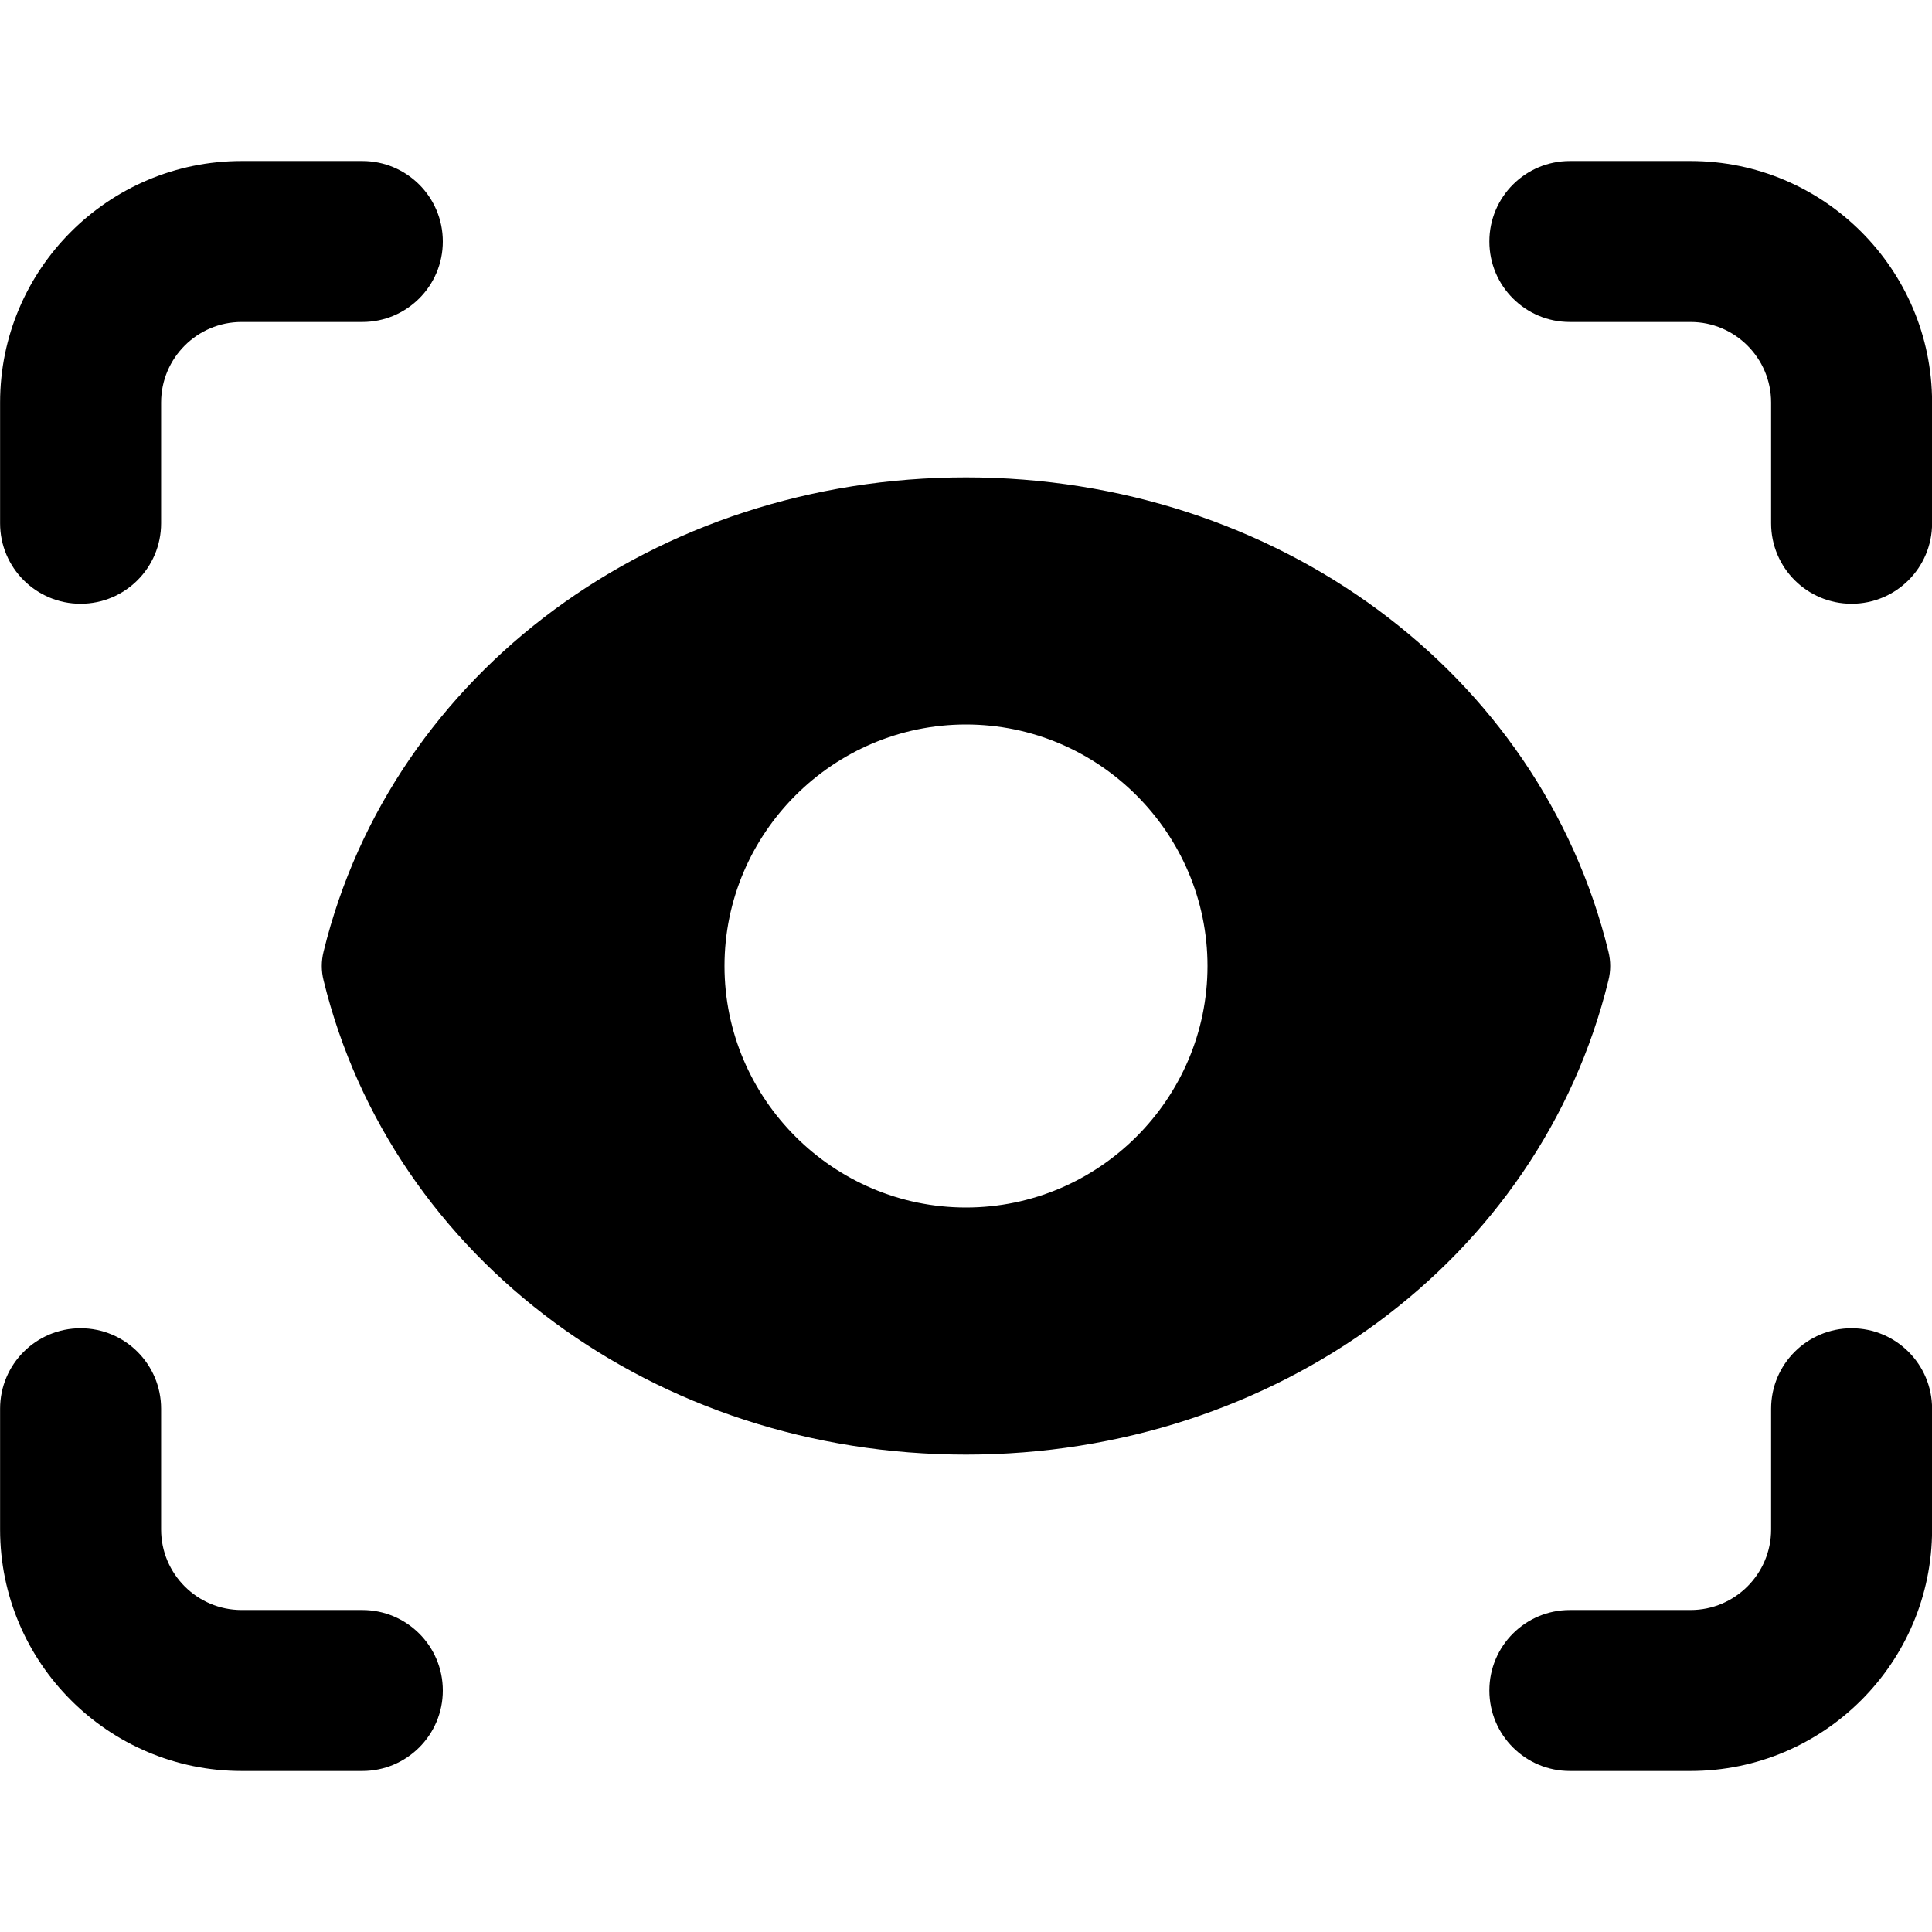 <svg width="44" height="44" viewBox="0 0 44 44" fill="none" xmlns="http://www.w3.org/2000/svg">
<g clip-path="url(#clip0_429_7035)">
<path d="M1.835 13.75C2.847 13.75 3.669 12.931 3.669 11.917V9.167C3.669 8.155 4.492 7.333 5.502 7.333H8.252C9.264 7.333 10.085 6.514 10.085 5.5C10.085 4.486 9.264 3.667 8.252 3.667H5.502C2.47 3.667 0.002 6.134 0.002 9.167V11.917C0.002 12.931 0.823 13.75 1.835 13.75Z" fill="black"/>
<path d="M38.502 3.667H35.752C34.74 3.667 33.919 4.486 33.919 5.5C33.919 6.514 34.74 7.333 35.752 7.333H38.502C39.512 7.333 40.336 8.155 40.336 9.167V11.917C40.336 12.931 41.157 13.75 42.169 13.75C43.181 13.75 44.002 12.931 44.002 11.917V9.167C44.002 6.134 41.535 3.667 38.502 3.667Z" fill="black"/>
<path d="M0.002 34.833C0.002 37.866 2.47 40.333 5.502 40.333H8.252C9.264 40.333 10.085 39.514 10.085 38.5C10.085 37.486 9.264 36.667 8.252 36.667H5.502C4.492 36.667 3.669 35.845 3.669 34.833V32.083C3.669 31.07 2.847 30.25 1.835 30.25C0.823 30.25 0.002 31.07 0.002 32.083V34.833Z" fill="black"/>
<path d="M42.169 30.25C41.157 30.25 40.336 31.07 40.336 32.083V34.833C40.336 35.845 39.512 36.667 38.502 36.667H35.752C34.74 36.667 33.919 37.486 33.919 38.5C33.919 39.514 34.74 40.333 35.752 40.333H38.502C41.535 40.333 44.002 37.866 44.002 34.833V32.083C44.002 31.07 43.181 30.25 42.169 30.25Z" fill="black"/>
<path d="M22 33.128C29.059 33.128 35.072 28.692 36.63 22.33C36.685 22.11 36.685 21.89 36.63 21.67C35.072 15.308 29.059 10.872 22 10.872C14.942 10.872 8.929 15.308 7.37 21.67C7.315 21.89 7.315 22.11 7.37 22.33C8.929 28.692 14.942 33.128 22 33.128ZM22 16.5C25.025 16.5 27.5 18.975 27.5 22C27.5 25.025 25.025 27.5 22 27.5C18.975 27.5 16.5 25.025 16.5 22C16.5 18.975 18.975 16.5 22 16.5Z" fill="black"/>
</g>
<defs>
<clipPath id="clip0_429_7035">
<rect width="44" height="44" rx="4" fill="white"/>
</clipPath>
</defs>
</svg>
